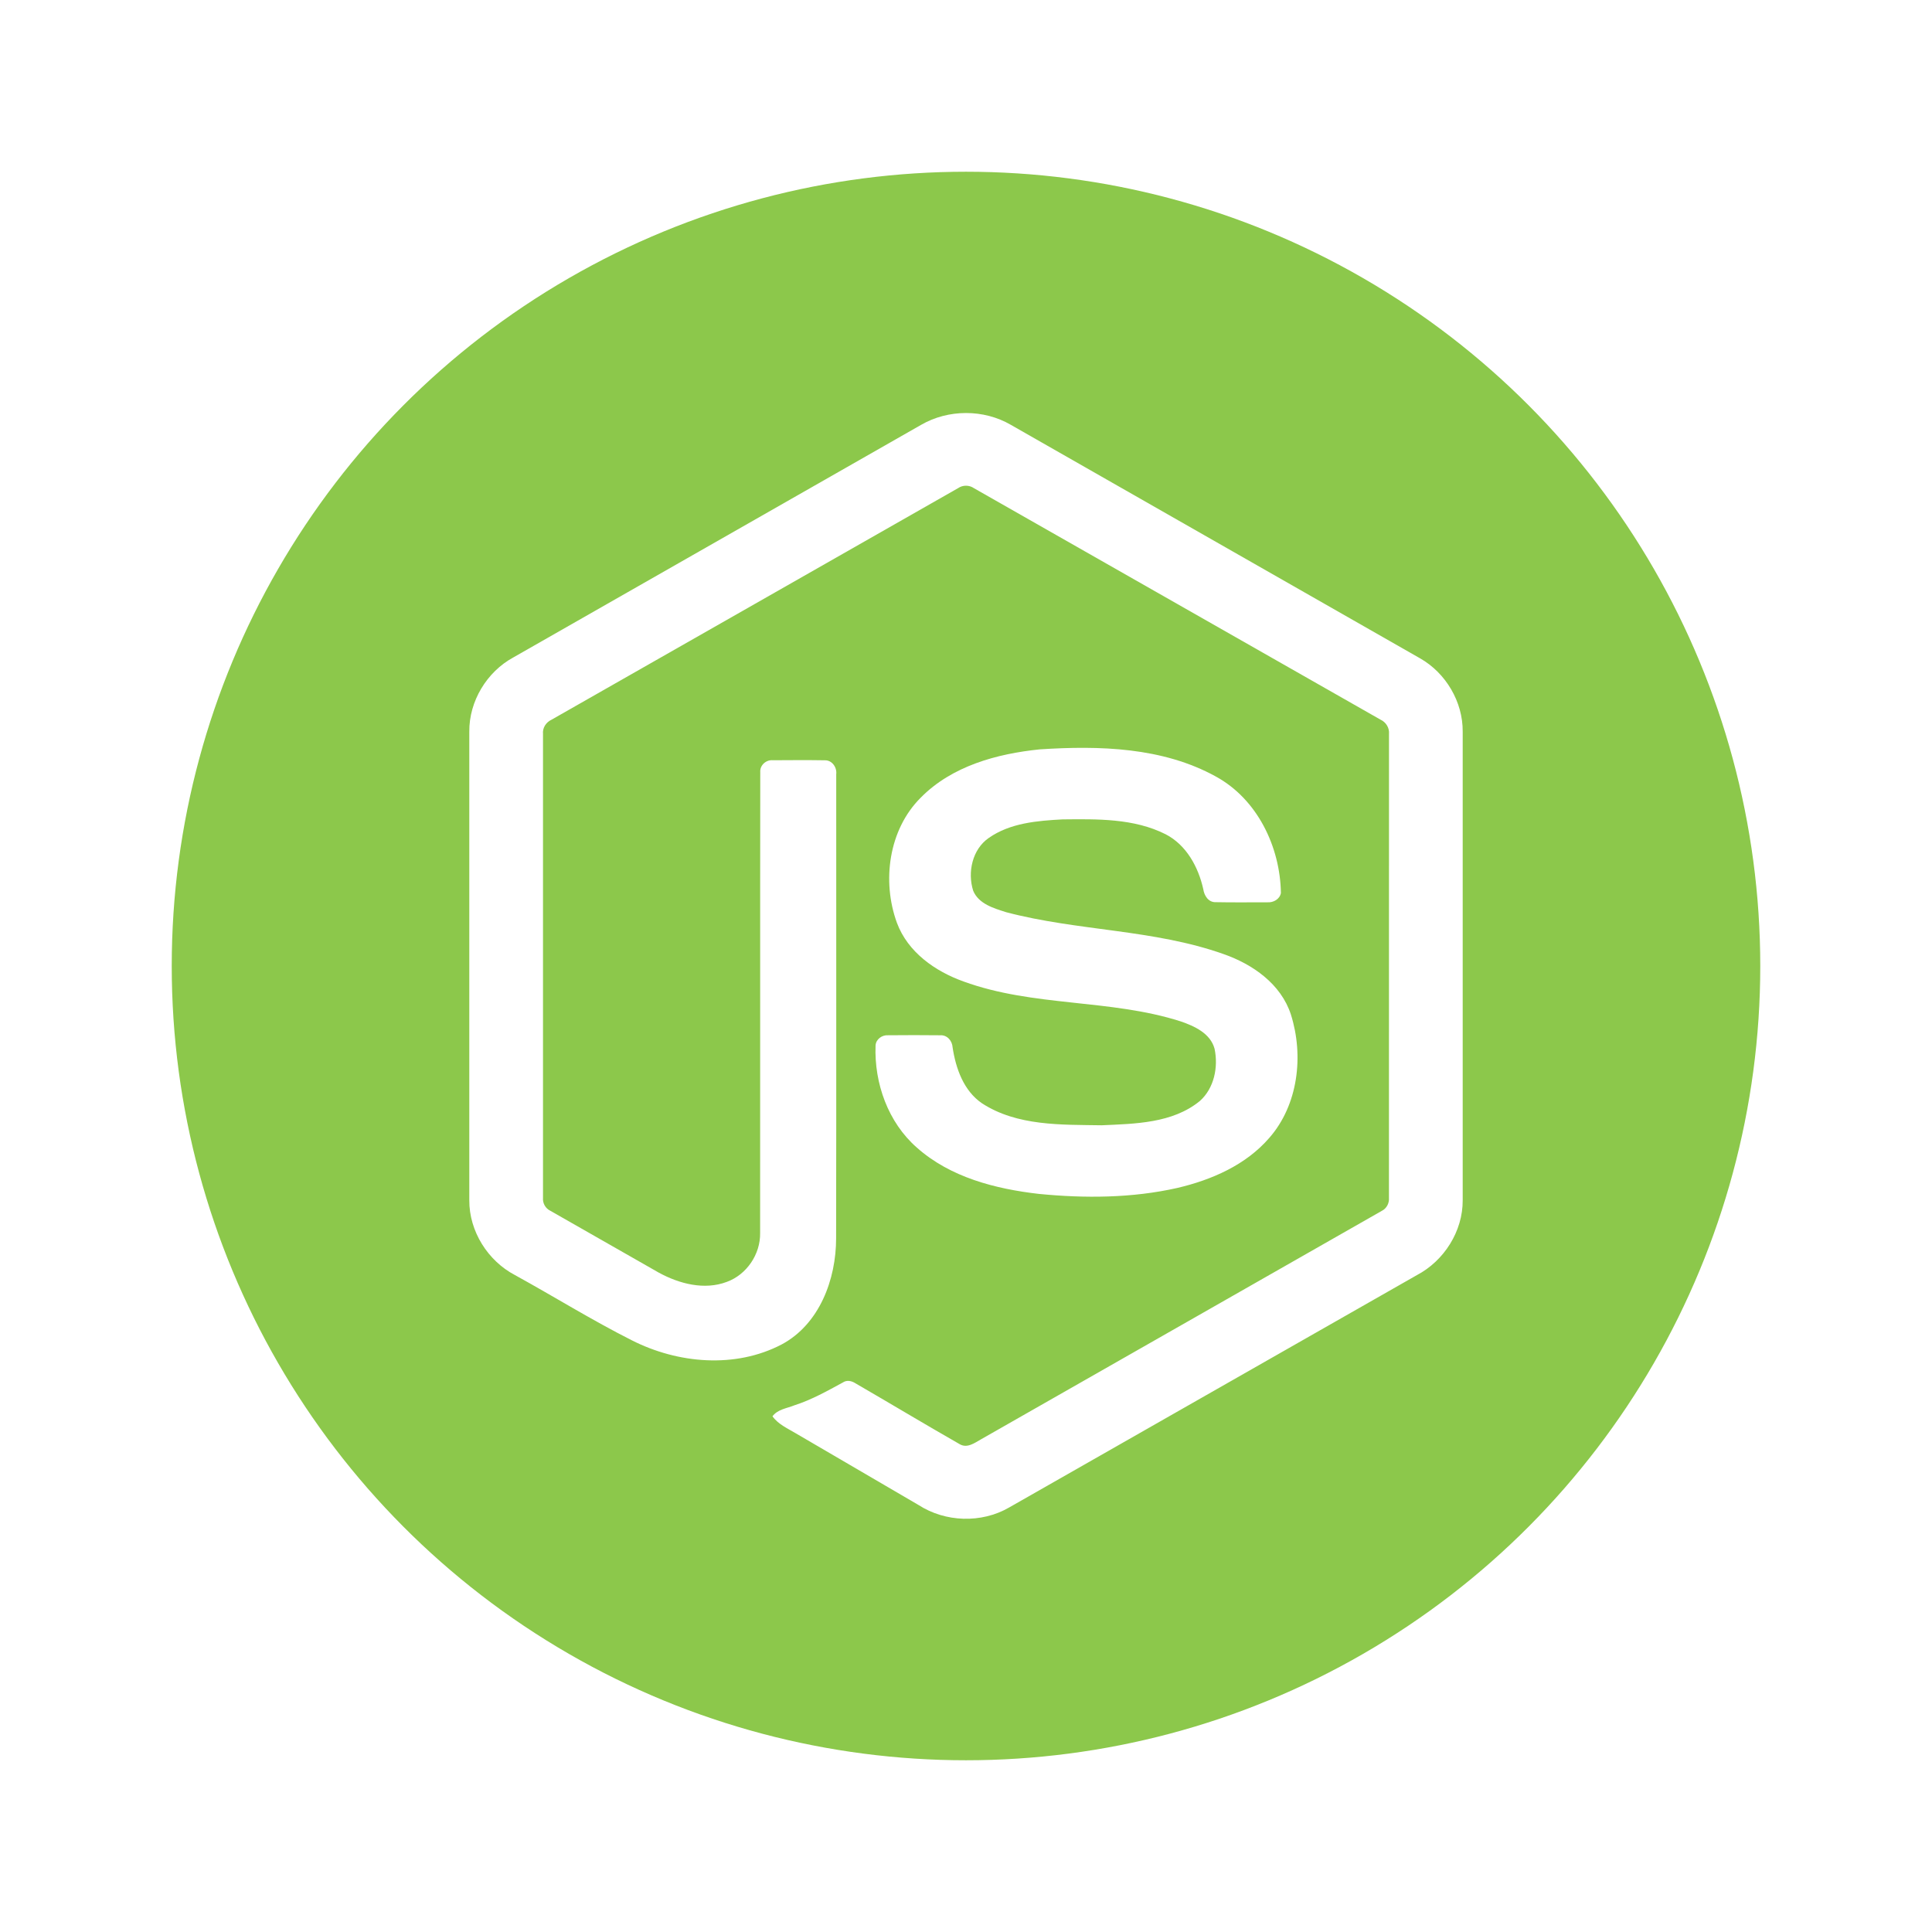 <svg width="135" height="135" viewBox="0 0 135 135" fill="none" xmlns="http://www.w3.org/2000/svg">
<g filter="url(#filter0_d)">
<circle cx="67.5" cy="61.5" r="55.5" fill="#8CC84B"/>
<g clip-path="url(#clip0)">
<path d="M64.368 23.684C66.265 22.588 68.735 22.583 70.63 23.684C80.164 29.126 89.701 34.559 99.233 40.004C101.026 41.024 102.225 43.039 102.207 45.126V77.864C102.221 80.037 100.903 82.1 99.011 83.097C89.509 88.509 80.011 93.927 70.51 99.339C68.574 100.457 66.054 100.371 64.179 99.161C61.33 97.493 58.476 95.833 55.627 94.166C55.045 93.816 54.389 93.537 53.977 92.966C54.341 92.472 54.991 92.41 55.519 92.194C56.708 91.812 57.8 91.199 58.892 90.604C59.169 90.413 59.506 90.486 59.771 90.657C62.207 92.068 64.621 93.52 67.066 94.917C67.587 95.221 68.115 94.818 68.561 94.567C77.886 89.243 87.222 83.94 96.545 78.615C96.891 78.447 97.082 78.076 97.054 77.694C97.06 66.895 97.055 56.093 97.057 45.294C97.097 44.86 96.848 44.461 96.46 44.284C86.99 38.897 77.526 33.502 68.058 28.114C67.894 28 67.699 27.939 67.5 27.939C67.301 27.938 67.107 27.999 66.942 28.112C57.474 33.502 48.011 38.902 38.543 44.288C38.157 44.466 37.897 44.858 37.943 45.294C37.945 56.093 37.943 66.895 37.943 77.696C37.927 77.882 37.967 78.07 38.059 78.232C38.151 78.395 38.29 78.525 38.458 78.605C40.984 80.052 43.514 81.489 46.042 82.931C47.467 83.706 49.215 84.166 50.785 83.573C52.169 83.071 53.14 81.644 53.114 80.158C53.127 69.422 53.107 58.684 53.124 47.949C53.089 47.472 53.537 47.078 53.995 47.123C55.209 47.115 56.425 47.107 57.639 47.126C58.146 47.115 58.494 47.628 58.432 48.108C58.427 58.913 58.445 69.718 58.424 80.522C58.427 83.402 57.256 86.535 54.619 87.944C51.37 89.644 47.355 89.283 44.146 87.653C41.367 86.252 38.716 84.6 35.987 83.099C34.091 82.107 32.779 80.036 32.793 77.864V45.126C32.773 42.996 34.02 40.944 35.869 39.939C45.37 34.523 54.869 29.103 64.368 23.684Z" fill="white"/>
<path d="M72.657 46.362C76.8 46.093 81.237 46.203 84.965 48.264C87.852 49.845 89.453 53.161 89.504 56.401C89.423 56.838 88.971 57.079 88.558 57.049C87.356 57.047 86.153 57.065 84.951 57.04C84.441 57.06 84.144 56.585 84.08 56.13C83.735 54.58 82.898 53.044 81.454 52.297C79.236 51.175 76.665 51.232 74.247 51.255C72.482 51.35 70.584 51.504 69.089 52.553C67.941 53.347 67.592 54.95 68.002 56.241C68.388 57.168 69.448 57.468 70.314 57.743C75.308 59.062 80.6 58.931 85.498 60.667C87.526 61.375 89.51 62.751 90.204 64.896C91.112 67.77 90.715 71.206 88.69 73.514C87.048 75.413 84.656 76.447 82.271 77.008C79.098 77.723 75.805 77.741 72.583 77.424C69.553 77.075 66.4 76.27 64.061 74.185C62.06 72.431 61.083 69.698 61.18 67.059C61.203 66.614 61.643 66.303 62.065 66.34C63.276 66.33 64.487 66.326 65.697 66.341C66.181 66.306 66.539 66.728 66.564 67.189C66.788 68.666 67.337 70.216 68.612 71.091C71.073 72.695 74.16 72.585 76.978 72.63C79.312 72.525 81.932 72.494 83.837 70.936C84.842 70.047 85.14 68.56 84.868 67.28C84.574 66.2 83.455 65.697 82.495 65.368C77.565 63.793 72.214 64.364 67.332 62.583C65.35 61.875 63.434 60.538 62.672 58.481C61.61 55.57 62.096 51.97 64.334 49.74C66.515 47.522 69.663 46.668 72.657 46.362V46.362Z" fill="white"/>
</g>
</g>
<defs>
<filter id="filter0_d" x="0" y="0" width="135" height="135" filterUnits="userSpaceOnUse" color-interpolation-filters="sRGB">
<feFlood flood-opacity="0" result="BackgroundImageFix"/>
<feColorMatrix in="SourceAlpha" type="matrix" values="0 0 0 0 0 0 0 0 0 0 0 0 0 0 0 0 0 0 127 0"/>
<feOffset dy="6"/>
<feGaussianBlur stdDeviation="6"/>
<feColorMatrix type="matrix" values="0 0 0 0 0 0 0 0 0 0 0 0 0 0 0 0 0 0 0.18 0"/>
<feBlend mode="normal" in2="BackgroundImageFix" result="effect1_dropShadow"/>
<feBlend mode="normal" in="SourceGraphic" in2="effect1_dropShadow" result="shape"/>
</filter>
<clipPath id="clip0">
<rect width="69.743" height="77.602" fill="white" transform="translate(32.628 22.699)"/>
</clipPath>
</defs>
</svg>
